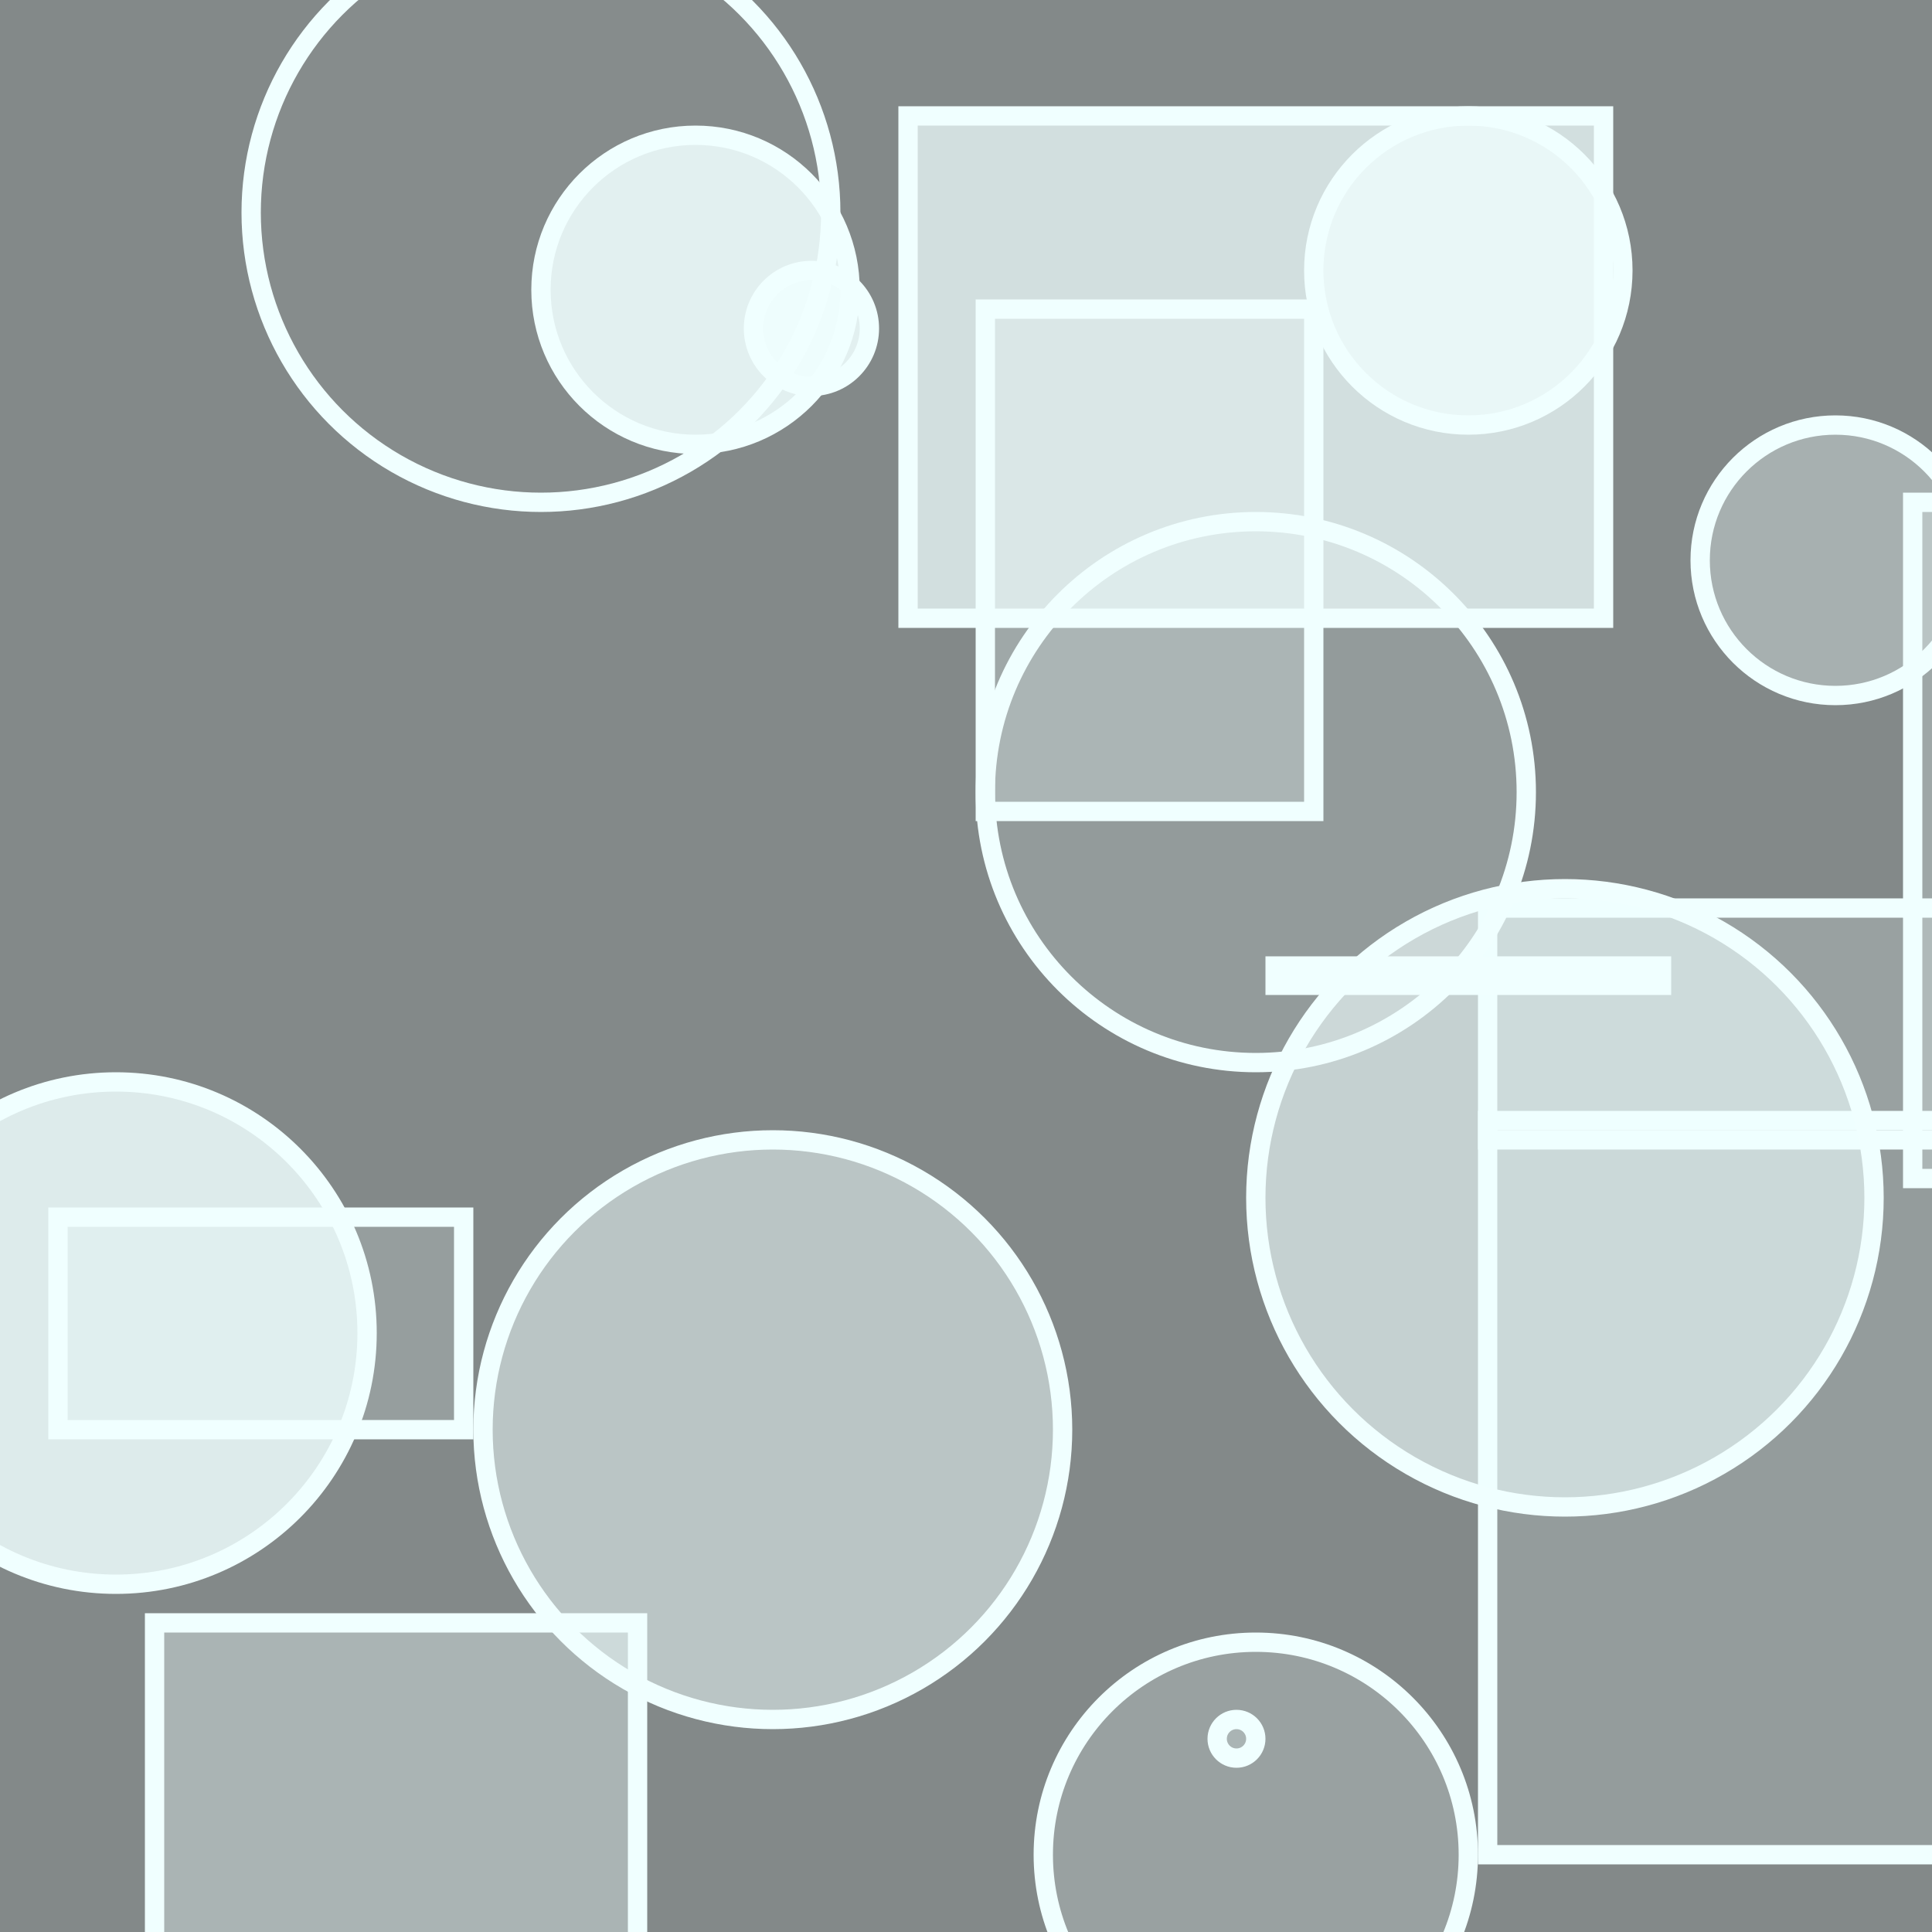 <?xml version="1.0" encoding="UTF-8" ?>
<!DOCTYPE svg PUBLIC "-//W3C//DTD SVG 1.1//EN" "http://www.w3.org/Graphics/SVG/1.1/DTD/svg11.dtd">
<svg width="100" height="100" xmlns="http://www.w3.org/2000/svg" version="1.1">
  <rect width="100%" height="100%" fill="#333333" stroke="none"/>
  <rect x="0" y="0" width="100" height="100" fill="rgb(240, 255, 255)" fill-opacity="0.42"/>
  <circle cx="65" cy="96" r="11" stroke="rgb(240, 255, 255)" fill="rgb(240, 255, 255)" fill-opacity="0.2"/>
  <rect x="77" y="47" width="28" height="12" stroke="rgb(240, 255, 255)" fill="rgb(240, 255, 255)" fill-opacity="0.2"/>
  <rect x="90" y="2" width="0" height="18" stroke="rgb(240, 255, 255)" fill="rgb(240, 255, 255)" fill-opacity="0.85"/>
  <rect x="77" y="58" width="30" height="38" stroke="rgb(240, 255, 255)" fill="rgb(240, 255, 255)" fill-opacity="0.16"/>
  <circle cx="81" cy="62" r="16" stroke="rgb(240, 255, 255)" fill="rgb(240, 255, 255)" fill-opacity="0.61"/>
  <rect x="8" y="84" width="25" height="25" stroke="rgb(240, 255, 255)" fill="rgb(240, 255, 255)" fill-opacity="0.36"/>
  <rect x="47" y="6" width="36" height="26" stroke="rgb(240, 255, 255)" fill="rgb(240, 255, 255)" fill-opacity="0.73"/>
  <rect x="66" y="50" width="20" height="1" stroke="rgb(240, 255, 255)" fill="rgb(240, 255, 255)" fill-opacity="0.01"/>
  <circle cx="64" cy="90" r="1" stroke="rgb(240, 255, 255)" fill="rgb(240, 255, 255)" fill-opacity="0.2"/>
  <circle cx="65" cy="41" r="14" stroke="rgb(240, 255, 255)" fill="rgb(240, 255, 255)" fill-opacity="0.15"/>
  <circle cx="76" cy="14" r="8" stroke="rgb(240, 255, 255)" fill="rgb(240, 255, 255)" fill-opacity="0.76"/>
  <rect x="99" y="26" width="21" height="35" stroke="rgb(240, 255, 255)" fill="rgb(240, 255, 255)" fill-opacity="0.25"/>
  <circle cx="35" cy="22" r="0" stroke="rgb(240, 255, 255)" fill="rgb(240, 255, 255)" fill-opacity="0.67"/>
  <circle cx="40" cy="74" r="15" stroke="rgb(240, 255, 255)" fill="rgb(240, 255, 255)" fill-opacity="0.51"/>
  <rect x="51" y="16" width="17" height="26" stroke="rgb(240, 255, 255)" fill="rgb(240, 255, 255)" fill-opacity="0.26"/>
  <circle cx="28" cy="11" r="15" stroke="rgb(240, 255, 255)" fill="rgb(240, 255, 255)" fill-opacity="0.03"/>
  <circle cx="6" cy="69" r="13" stroke="rgb(240, 255, 255)" fill="rgb(240, 255, 255)" fill-opacity="0.83"/>
  <circle cx="42" cy="17" r="3" stroke="rgb(240, 255, 255)" fill="rgb(240, 255, 255)" fill-opacity="0.87"/>
  <circle cx="36" cy="15" r="8" stroke="rgb(240, 255, 255)" fill="rgb(240, 255, 255)" fill-opacity="0.87"/>
  <circle cx="95" cy="29" r="7" stroke="rgb(240, 255, 255)" fill="rgb(240, 255, 255)" fill-opacity="0.33"/>
  <rect x="3" y="63" width="21" height="11" stroke="rgb(240, 255, 255)" fill="rgb(240, 255, 255)" fill-opacity="0.18"/>
</svg>
